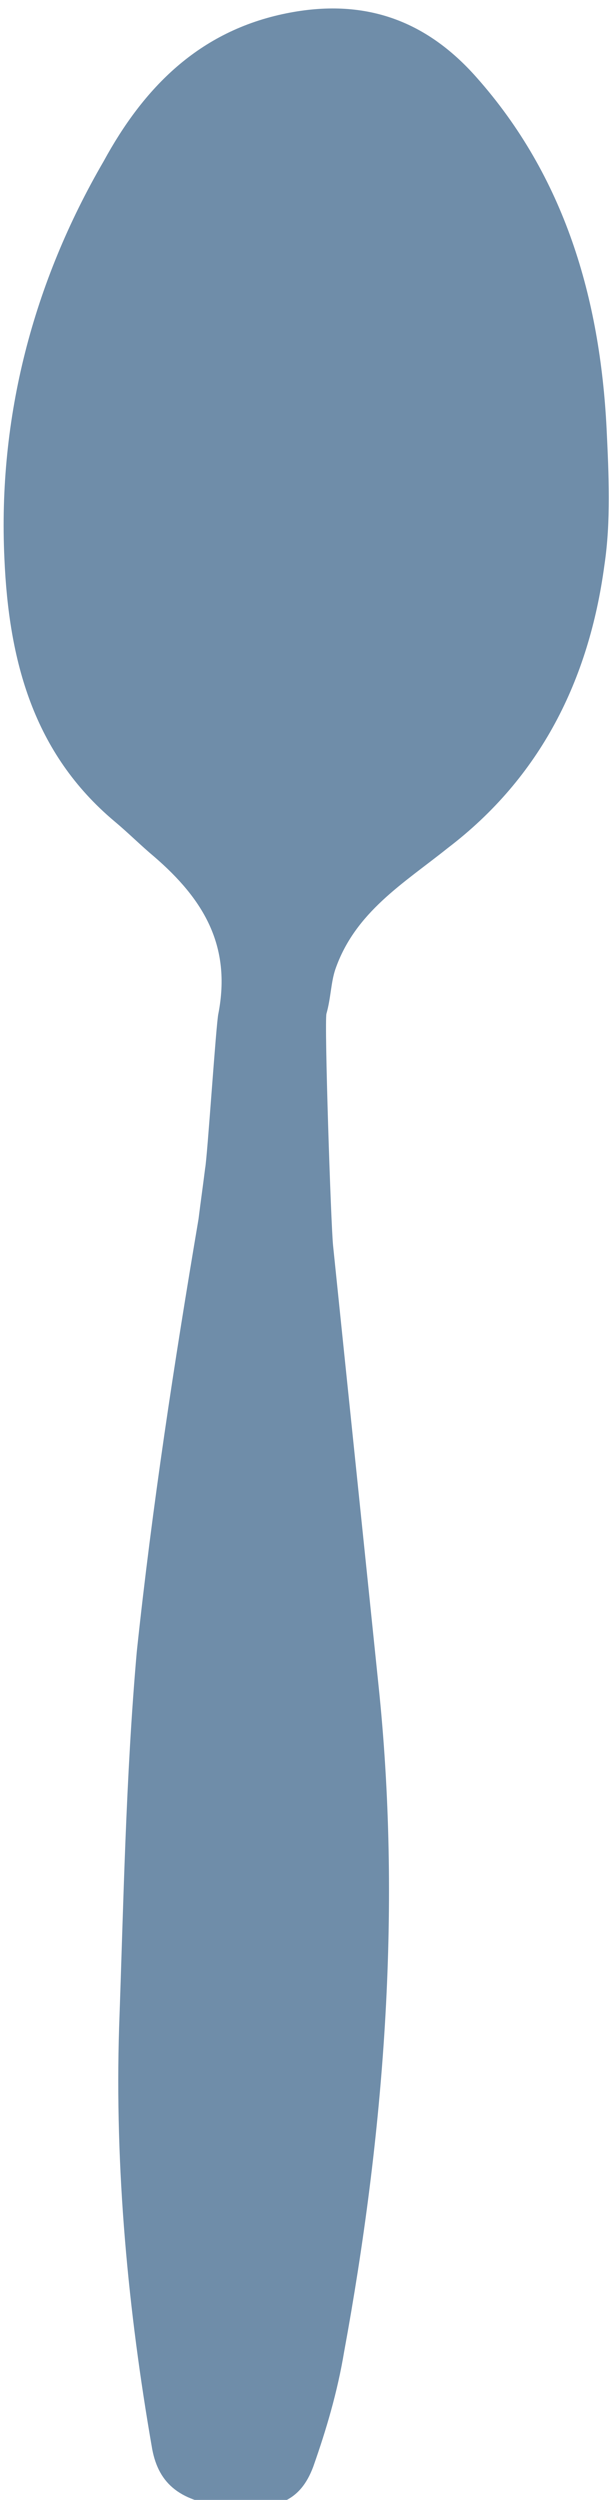 <?xml version="1.0" encoding="utf-8"?>
<!-- Generator: Adobe Illustrator 22.0.0, SVG Export Plug-In . SVG Version: 6.00 Build 0)  -->
<svg version="1.1" id="图层_1" xmlns="http://www.w3.org/2000/svg" xmlns:xlink="http://www.w3.org/1999/xlink" x="0px" y="0px"
	 viewBox="0 0 27.7 113.2" style="enable-background:new 0 0 27.7 113.2;" xml:space="preserve">
<style type="text/css">
	.st0{fill:#6F8DA9;}
</style>
<path class="st0" d="M21.6,3.5c-2.3-2.6-5.1-3.6-8.6-2.9C9,1.4,6.5,4,4.7,7.3c-3.2,5.5-4.8,11.6-4.5,18c0.2,4.6,1.3,8.8,5,11.9
	c0.6,0.5,1.2,1.1,1.8,1.6c2.2,1.9,3.5,4,2.9,7.1c-0.1,0.4-0.5,6.5-0.6,7c-0.1,0.8-0.2,1.5-0.3,2.3c-1.1,6.5-2.1,13-2.8,19.6
	c-0.5,5.7-0.6,11.4-0.8,17c-0.2,6.4,0.4,12.8,1.5,19.1c0.3,1.6,1.3,2.4,3.4,2.6c2.2,0.2,3.3-0.2,3.9-1.8c0.6-1.7,1.1-3.4,1.4-5.2
	c1.8-9.8,2.6-19.8,1.6-29.8c-0.7-6.8-1.4-13.5-2.1-20.3c-0.1-1-0.4-10.1-0.3-10.5c0.2-0.7,0.2-1.4,0.4-2c0.9-2.6,3.1-3.9,5.1-5.5
	c4.2-3.2,6.4-7.6,7.1-12.8c0.3-2,0.2-4.1,0.1-6.2C27.2,13.5,25.6,8,21.6,3.5z"/>
</svg>
